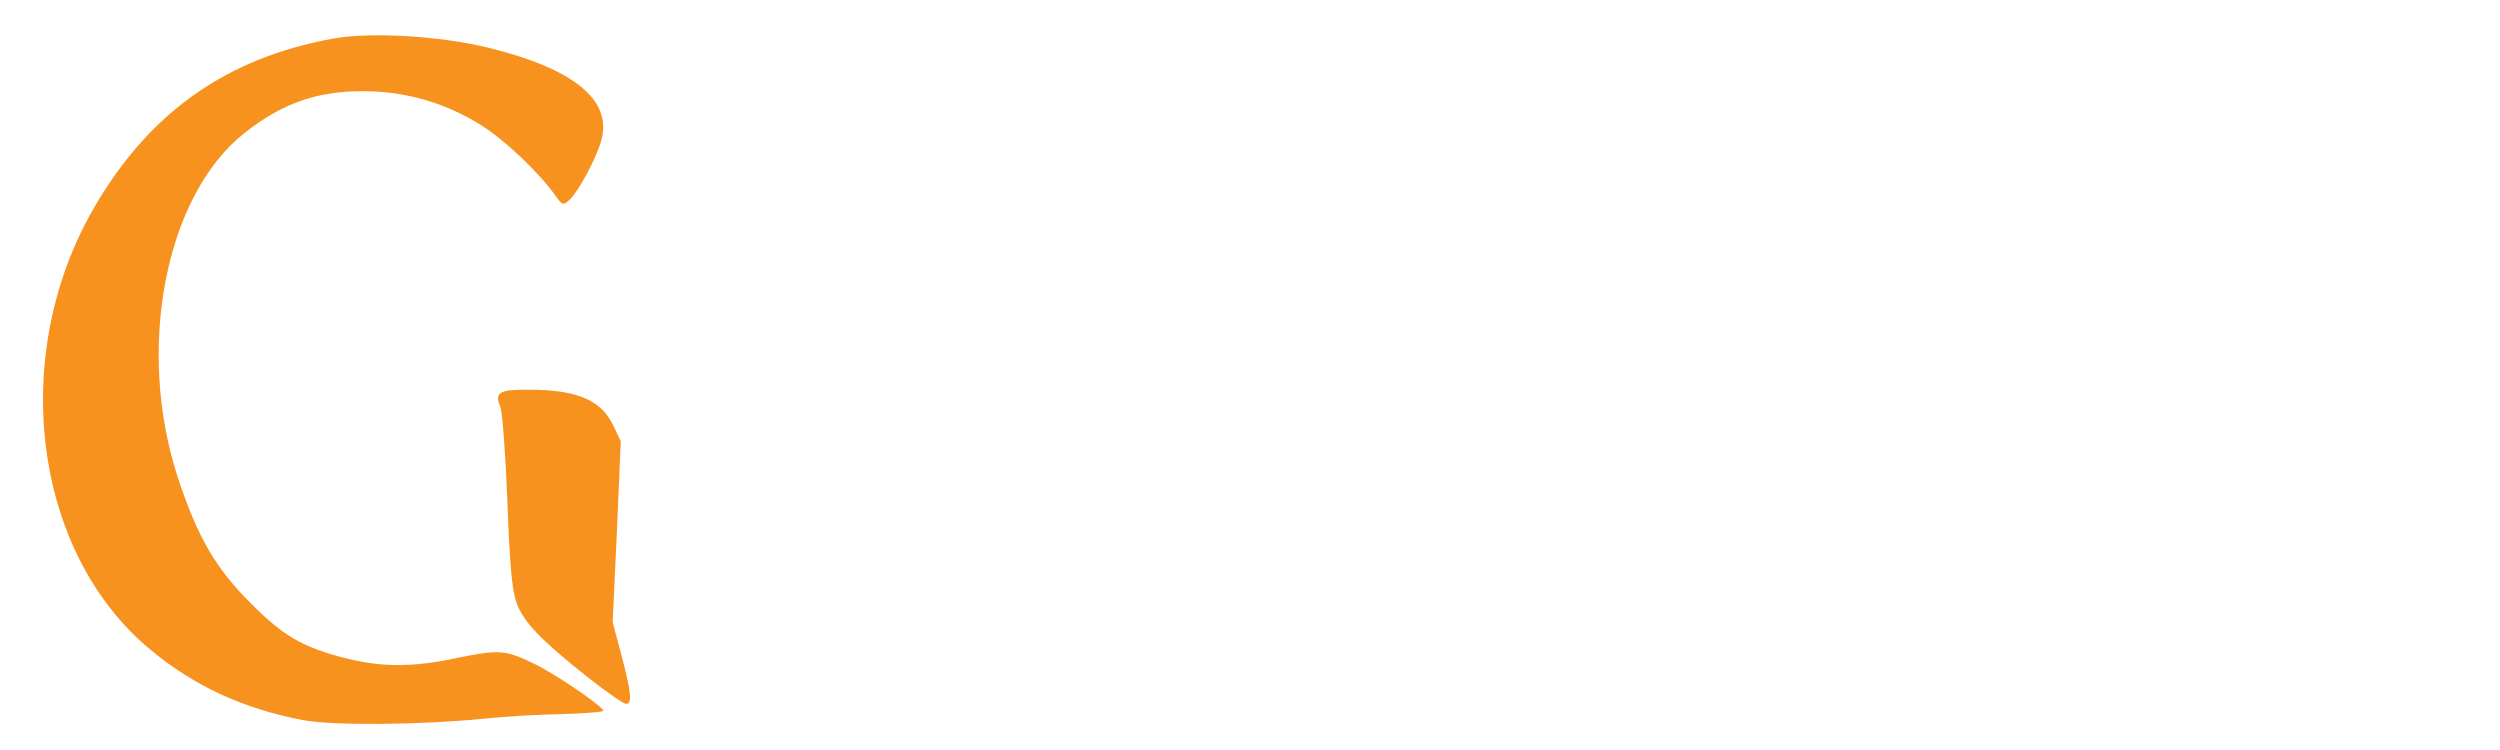 <?xml version="1.0" encoding="utf-8"?>
<!DOCTYPE svg PUBLIC "-//W3C//DTD SVG 1.0//EN" "http://www.w3.org/TR/2001/REC-SVG-20010904/DTD/svg10.dtd">
<svg version="1.0" xmlns="http://www.w3.org/2000/svg" width="710px" height="213px" viewBox="0 0 710 213" preserveAspectRatio="xMidYMid meet">
 <rect x="0" y="0" width="710" height="213" fill="#333333" stroke="none"/>
 <g fill="#ffffff">
  <path d="M0 106.5 l0 -106.5 355 0 355 0 0 106.5 0 106.5 -355 0 -355 0 0 -106.5z m123 95.5 c3.6 -0.5 12.6 -1.2 20 -1.5 7.4 -0.3 14.6 -0.8 15.9 -1.1 2.3 -0.5 2.3 -0.6 -1.3 -3 -2.1 -1.4 -6.5 -3.9 -9.9 -5.5 l-6.2 -2.8 -9.4 1.9 c-17.8 3.8 -36.1 2.1 -50.1 -4.7 -8.3 -4 -21.5 -17.7 -26.8 -27.9 -10 -19.4 -13.9 -38.1 -12.9 -63.2 1.4 -37.4 16.6 -61.6 44.1 -70 3.4 -1 9 -1.5 17.1 -1.5 10 0.1 13.4 0.5 20.4 2.7 11.2 3.4 21.4 10 29.9 19.1 l7 7.5 3.6 -7.1 c2 -4 3.6 -8 3.6 -9 0 -3.4 -7.2 -10.1 -14.5 -13.5 -15.4 -7.1 -41.8 -11.1 -56.1 -8.4 -29.9 5.5 -51.4 20.6 -67 46.8 -8.4 14 -13.6 30.8 -14.9 48.3 -1.5 19.8 6.3 45 19 61.1 8.9 11.4 26.8 23.6 40.9 28 14.1 4.4 33.1 5.9 47.6 3.8z m49.4 -17 c-1.4 -5.7 -1.5 -9.1 -0.4 -31.7 1.2 -25.1 1.2 -25.3 -1 -29.7 -2.9 -6.1 -9.7 -9.6 -18.7 -9.6 l-6.3 0 0.5 9.3 c0.2 5 0.7 16.3 1 25 0.6 17.6 1.7 22 6.9 27.6 3.4 3.7 18.8 16.2 19.3 15.7 0.2 -0.2 -0.4 -3.2 -1.3 -6.6z m205.1 -12.9 c1.9 -0.7 1.9 -1.8 1.6 -31.2 -0.3 -38 2.3 -73.2 6.5 -88.1 0.6 -2.2 -5.8 -5.6 -12 -6.4 -3.8 -0.6 -4.8 -0.3 -6.9 1.9 -1.4 1.3 -3.3 4.9 -4.2 7.8 -2.6 8.7 -5.4 27.2 -6 39.8 -0.3 6.4 -0.8 13.5 -1.1 15.9 -0.5 4 -0.7 4.2 -3.8 4.2 -3.3 0 -3.4 -0.2 -7.3 -9.7 -4.8 -11.6 -10.5 -30.1 -13.8 -44.9 -1.3 -5.8 -3.1 -11.5 -4.1 -12.5 -2.7 -3 -9.9 -5 -13.5 -3.7 -4.1 1.4 -7.6 7.3 -9.3 15.6 -3.6 17.1 -8.6 67.7 -8.6 86.4 0 13.6 0.9 17.7 4.9 21.2 2.5 2.2 10.1 3.2 15.1 1.9 l3.5 -0.9 0 -14 c0 -7.6 0.1 -19.9 0.3 -27.1 l0.2 -13.3 3.3 0 c3.1 0 3.4 0.4 9 11.4 6.5 12.9 21.9 36.6 26.6 41.1 4.6 4.3 14.4 6.6 19.6 4.6z m277 -0.5 c2.9 -1.2 3.6 -2.2 4.9 -6.8 7.3 -26.7 10.9 -38.6 17.8 -59.3 4.4 -13.2 10 -29 12.4 -35.2 2.4 -6.1 4.4 -11.6 4.4 -12.1 0 -1.8 -6.7 -6.9 -11.3 -8.7 -4.5 -1.7 -4.6 -1.7 -7.6 0.4 -3.3 2.4 -9.2 11.7 -12.3 19.6 -4.2 10.5 -11.9 38.4 -14.3 51.8 -0.7 3.7 -0.9 3.8 -4.3 3.5 l-3.6 -0.3 -1.7 -10 c-2.6 -15.7 -5 -37.7 -5.6 -52.8 -0.6 -12.4 -0.8 -13.9 -2.6 -14.9 -4.9 -2.6 -17.5 2 -20.2 7.3 -1.4 2.7 -1.5 4.7 -0.6 15.7 2.6 30.1 9.4 62.8 17.1 82.5 5.8 14.8 7.6 16.8 17.5 19.2 6.7 1.7 6.1 1.7 10 0.1z m-191.1 -4 c22.4 -11.1 40.5 -39.7 44.7 -70.6 4.1 -30.3 -21.6 -55.7 -54.1 -53.7 -13.2 0.9 -23.4 5.5 -26.1 11.8 -1.1 2.7 -0.8 3.7 2.6 10.4 l3.8 7.5 -2.8 17.2 c-2.2 13.4 -2.9 22 -3.3 37.9 -0.6 29.3 1.1 35.4 11.3 41.2 6.8 3.8 13.9 3.3 23.9 -1.7z m123.6 0.2 c2.4 -5.2 2.5 -9.9 0.5 -13.8 -2.6 -5 -4.5 -5.5 -25 -6 l-19 -0.5 0 -14.2 c0 -7.8 0.4 -14.5 0.8 -15 0.5 -0.4 6.5 -1 13.3 -1.2 14.1 -0.4 14.1 -0.4 15.5 -9.1 1.6 -10.4 -3.6 -14.5 -17.1 -13.4 l-8 0.7 0 -3.4 c0 -1.9 0.9 -6.7 1.9 -10.7 1.1 -4 1.5 -7.4 1 -7.8 -0.5 -0.3 -0.9 -2.1 -0.9 -4 l0 -3.4 11.3 0 c6.1 0 15.7 0.7 21.2 1.5 5.5 0.8 10.5 1.5 11.1 1.5 0.6 0 2.1 -2.2 3.3 -4.9 2.9 -6.1 2.2 -9.9 -2.4 -14 -5.6 -4.9 -9.2 -5.6 -28.5 -5.6 -26.4 0 -41.2 4 -45.6 12 -1.7 3.2 -1.7 3.5 0.1 7.4 1.6 3.6 2.2 4.1 5.2 4.1 3.2 0 3.3 0.1 3.3 3.9 0 2.2 -0.9 7.8 -2.1 12.6 -4.1 17.6 -5.9 33.9 -5.9 55.3 0 18.2 0.2 20.8 2 25 l2 4.7 22.8 -0.3 c16.8 -0.2 24.5 0.1 29.7 1.1 3.9 0.8 7.1 1.5 7.3 1.6 0.2 0 1.2 -1.8 2.2 -4.1z m-332.3 1.3 c12.4 -5.7 21.8 -21.5 23.9 -40.2 0.4 -3.5 1.3 -6.9 2 -7.6 0.6 -0.7 1.5 -4 1.9 -7.3 1.2 -10.5 -2.4 -13 -19 -13 -10.9 0 -15.9 1.3 -19.7 5 -3.1 3.1 -3.5 6 -1.7 12.4 l1.1 3.8 7.4 -0.7 7.4 -0.7 0 5.9 c0 7.9 -2.5 16 -6 19.5 -2.5 2.4 -3.6 2.8 -8.5 2.8 -5.1 0 -6 -0.3 -8.6 -3.1 -4.6 -5 -7 -14.3 -7.6 -30.1 -0.4 -8.8 -0.1 -16.6 0.7 -21.5 2.3 -14.4 8.2 -26.8 14.1 -29.9 4.1 -2.1 11.1 -1.8 14.2 0.6 2.6 2.1 4.7 8.8 4.7 15.2 l0 3.1 4.9 -0.5 c6.4 -0.6 9.8 -2.9 12.1 -8.2 3.4 -7.5 -0.2 -16.5 -9.2 -23.7 -18.2 -14.4 -45.4 -4.7 -57.8 20.6 -5.9 12.1 -8.3 23.3 -8.3 38.5 0 29.4 11.3 51.7 30 59 6.4 2.5 16.5 2.6 22 0.1z"/>
  <path d="M452.3 125.3 c0.4 -22 1.4 -33.2 4.3 -49.5 0.6 -3.3 0.4 -3.8 -2.5 -5.2 -2.6 -1.4 -3.1 -2.2 -3.1 -5.1 l0 -3.5 6.5 0 c10 0 16.2 1.7 20.6 5.7 5.3 4.8 6.9 10.6 6.9 25.4 0 13.6 -2.8 26.6 -7.9 36.8 -5.6 10.9 -15.5 20.1 -21.9 20.1 l-3.4 0 0.5 -24.7z"/>
 </g>
 <g fill="#ffffff" stroke="#ffffff" stroke-width="1">
  <path d="M362.3 174.7 c-2.3 -0.7 -5.6 -2.5 -7.3 -4.2 -4.8 -4.6 -19.4 -26.8 -26.5 -40.7 l-6.4 -12.3 -0.3 13.5 c-0.4 16.9 -0.1 32.4 0.6 37.2 0.6 3.7 0.5 3.7 -3.6 4.9 -6.6 1.7 -19.1 0.8 -21.8 -1.6 -4.3 -3.8 -5 -7.4 -5 -24.3 0 -21.5 4.7 -71 8.6 -89.4 2.4 -11.5 7.2 -16.8 15.4 -16.8 3.8 0 11.5 2.8 13.4 4.9 1 1 2.8 6.7 4.1 12.5 3.4 14.9 9 33.3 13.8 45 4.9 11.8 5.1 11.5 6 -8.4 1.2 -23.2 5.7 -45.1 10.4 -49.7 2.3 -2.4 3 -2.5 9.6 -2.1 6.8 0.5 14.6 3.2 16.1 5.7 0.4 0.5 -0.1 3.9 -0.9 7.5 -4.5 19.4 -6.9 52.9 -6.3 87.4 0.3 14.7 0.9 27.4 1.2 28.3 1.5 3.5 -11.8 5.1 -21.1 2.6z"/>
  <path d="M577 173.8 c-7.2 -1.6 -11.5 -1.8 -28.5 -1.4 -11 0.2 -21.2 0.7 -22.8 1.1 -2.5 0.7 -2.9 0.4 -5.2 -4.8 -2.5 -5.4 -2.6 -6.1 -2.6 -28.4 0 -24.1 1.7 -40.8 6.1 -59.1 2.6 -10.6 2.6 -10.5 -0.9 -9.7 -2.7 0.6 -3.2 0.3 -5 -3.4 -2.5 -4.9 -2.7 -11.3 -0.4 -15.1 2.3 -4 9.4 -7.5 19.3 -9.7 12.2 -2.6 47.4 -2.6 54.1 0 7.2 2.7 10.2 6.6 10.7 13.5 0.3 4.9 0 6.7 -2.3 11.1 -2.6 5.3 -2.7 5.3 -6.3 4.7 -12.9 -2.2 -24.8 -3.6 -32.1 -3.6 -8.1 0 -8.4 0.1 -6.7 1.9 1.5 1.7 1.5 2.4 -0.9 11.2 -1.4 5.2 -2.5 9.5 -2.5 9.6 0 0 3.5 -0.1 7.8 -0.4 14.3 -1 19.1 3.5 17.7 16.6 -0.4 3.5 -1.4 7.8 -2.2 9.5 l-1.4 3.1 -12.4 0 c-6.8 0 -12.7 0.4 -13.1 0.8 -0.5 0.4 -0.8 5.8 -0.9 12 l0 11.2 17.8 0.2 c20 0.3 23.6 1.2 26.2 6.3 2.5 4.8 2.1 14.2 -0.7 19.8 -1.3 2.5 -2.7 4.7 -3.3 4.8 -0.5 0 -4.8 -0.7 -9.5 -1.8z"/>
  <path d="M641.5 174.5 c-9.9 -2.4 -11.7 -4.4 -17.5 -19.2 -8.1 -20.6 -14.8 -54 -17.2 -85.1 -1 -13.6 -1 -15.6 0.5 -18.7 2.3 -4.8 8.4 -7.7 17.3 -8.3 11.1 -0.7 11 -0.9 11.7 16 0.9 20.7 5.8 60 7.7 62.1 0.4 0.5 1.1 -0.9 1.4 -3 1.4 -7.6 7.7 -32 10.7 -41.3 4.1 -12.6 9.6 -23.6 14.2 -28.2 3.1 -3.2 4.4 -3.8 8 -3.8 2.3 0 6.5 1.1 9.2 2.4 5.3 2.4 12 9 11.2 11 -6.8 16.3 -11.3 28.4 -18.2 49 -7.2 21.7 -10.7 33.3 -18.1 60.4 -1.3 4.6 -2 5.6 -4.9 6.8 -4 1.7 -9.1 1.6 -16 -0.1z"/>
  <path d="M237.4 174 c-17.9 -2.7 -29.9 -16.5 -36 -41.5 -2.7 -10.7 -2.4 -35.2 0.4 -46.9 3.1 -12.3 9 -24 15.8 -31 15.9 -16.2 40.7 -18.6 56.1 -5.2 5.2 4.5 8.1 10.5 8.9 18.2 0.5 4.9 0.2 6.6 -1.8 10.4 -3.1 6.1 -7.1 8 -16.9 8 l-7.7 0 0.8 -3.6 c1.2 -5.1 -0.9 -12.2 -4.2 -14.7 -6.9 -5.1 -15.5 4.2 -20.5 22.3 -2.8 10.1 -2.5 33.1 0.5 42.6 3.8 12.5 10.2 16.6 16.2 10.6 2.9 -2.9 6 -11.4 6 -16.2 0 -2.6 -0.1 -2.7 -4.2 -1.9 -2.4 0.4 -5.3 1 -6.5 1.4 -2.9 0.9 -4.9 -2.3 -6.1 -9.9 -2.3 -14.4 3.1 -18.5 24.8 -18.6 21.2 0 23.7 1.7 22.7 15.3 -0.7 9.1 -1.6 12.9 -2.7 12.2 -0.4 -0.2 -1 2.5 -1.4 6 -1.9 18.8 -11.6 35.2 -23.9 40.5 -5.2 2.2 -13.5 3 -20.3 2z"/>
  <path d="M436.5 172.3 c-10.6 -6 -11.9 -11.5 -11.2 -45.3 0.5 -18.8 1.1 -27.7 2.9 -38.5 l2.3 -14 -3.2 -6.3 c-5.2 -9.9 -4.3 -16.8 2.6 -21.6 6.1 -4.3 11.9 -5.8 24.1 -6.3 18.6 -0.8 33 3.8 43.3 14 18.2 18 19.2 47.3 2.7 80.2 -8.8 17.7 -19.5 29.2 -33.8 36.3 -6.5 3.1 -8.5 3.6 -16 3.9 -8 0.3 -9.1 0.2 -13.7 -2.4z m29.5 -33.9 c9.4 -10 16 -28.5 16 -45.3 0 -11.6 -1.9 -17.9 -6.9 -22.4 -4.2 -3.8 -12 -6.1 -18.3 -5.5 l-3.3 0.3 3.1 1.7 c1.7 1 3.4 2.4 3.8 3.3 0.3 0.8 -0.1 5 -0.9 9.3 -2.8 14.9 -4.5 33.8 -4.5 50.5 l0 16.8 3.1 -1.8 c1.7 -1 5.2 -4.1 7.9 -6.9z"/>
 </g>
 <g fill="#f7921e">
  <path d="M86 204.5 c-16.8 -3.2 -30.8 -9.6 -43.3 -20 -33.6 -27.8 -40.5 -84.5 -15.3 -126.7 15.6 -26.2 37.1 -41.3 67 -46.8 10.6 -2 30.5 -0.8 44.1 2.5 24.5 6 35.4 14.9 32.3 26.3 -1.3 4.9 -6.5 14.6 -9 16.9 -1.9 1.7 -2 1.7 -4.1 -1.2 -4.7 -6.6 -14.5 -15.9 -21.3 -20.1 -9.9 -6.2 -21.4 -9.5 -33 -9.5 -13.2 -0.1 -23.3 3.4 -34 11.9 -22.5 17.8 -30.9 61.5 -18.8 98.1 5.5 16.5 10.5 25.3 20.4 35.2 9.5 9.6 14.9 12.7 27.4 15.9 10 2.5 18.8 2.5 30.7 0 12.6 -2.6 14.3 -2.5 22.4 1.4 6 2.9 18.6 11.4 19.9 13.4 0.2 0.4 -5.1 0.8 -11.7 1 -6.7 0.1 -16.7 0.7 -22.2 1.3 -17.8 1.8 -43.2 2 -51.5 0.4z"/>
  <path d="M167 192.4 c-13.5 -10.7 -18.3 -15.7 -20.3 -21.2 -1.3 -3.6 -1.9 -10.4 -2.6 -28.7 -0.5 -13.3 -1.4 -25.3 -2 -26.9 -1.8 -4.4 -0.3 -5.1 10.1 -4.9 12.3 0.3 18.6 3.2 21.9 10 l2.2 4.6 -1.1 25.7 -1.2 25.7 2.5 9.4 c2.8 10.6 3.1 13.9 1.3 13.8 -0.7 0 -5.6 -3.4 -10.8 -7.5z"/>
 </g>
</svg>